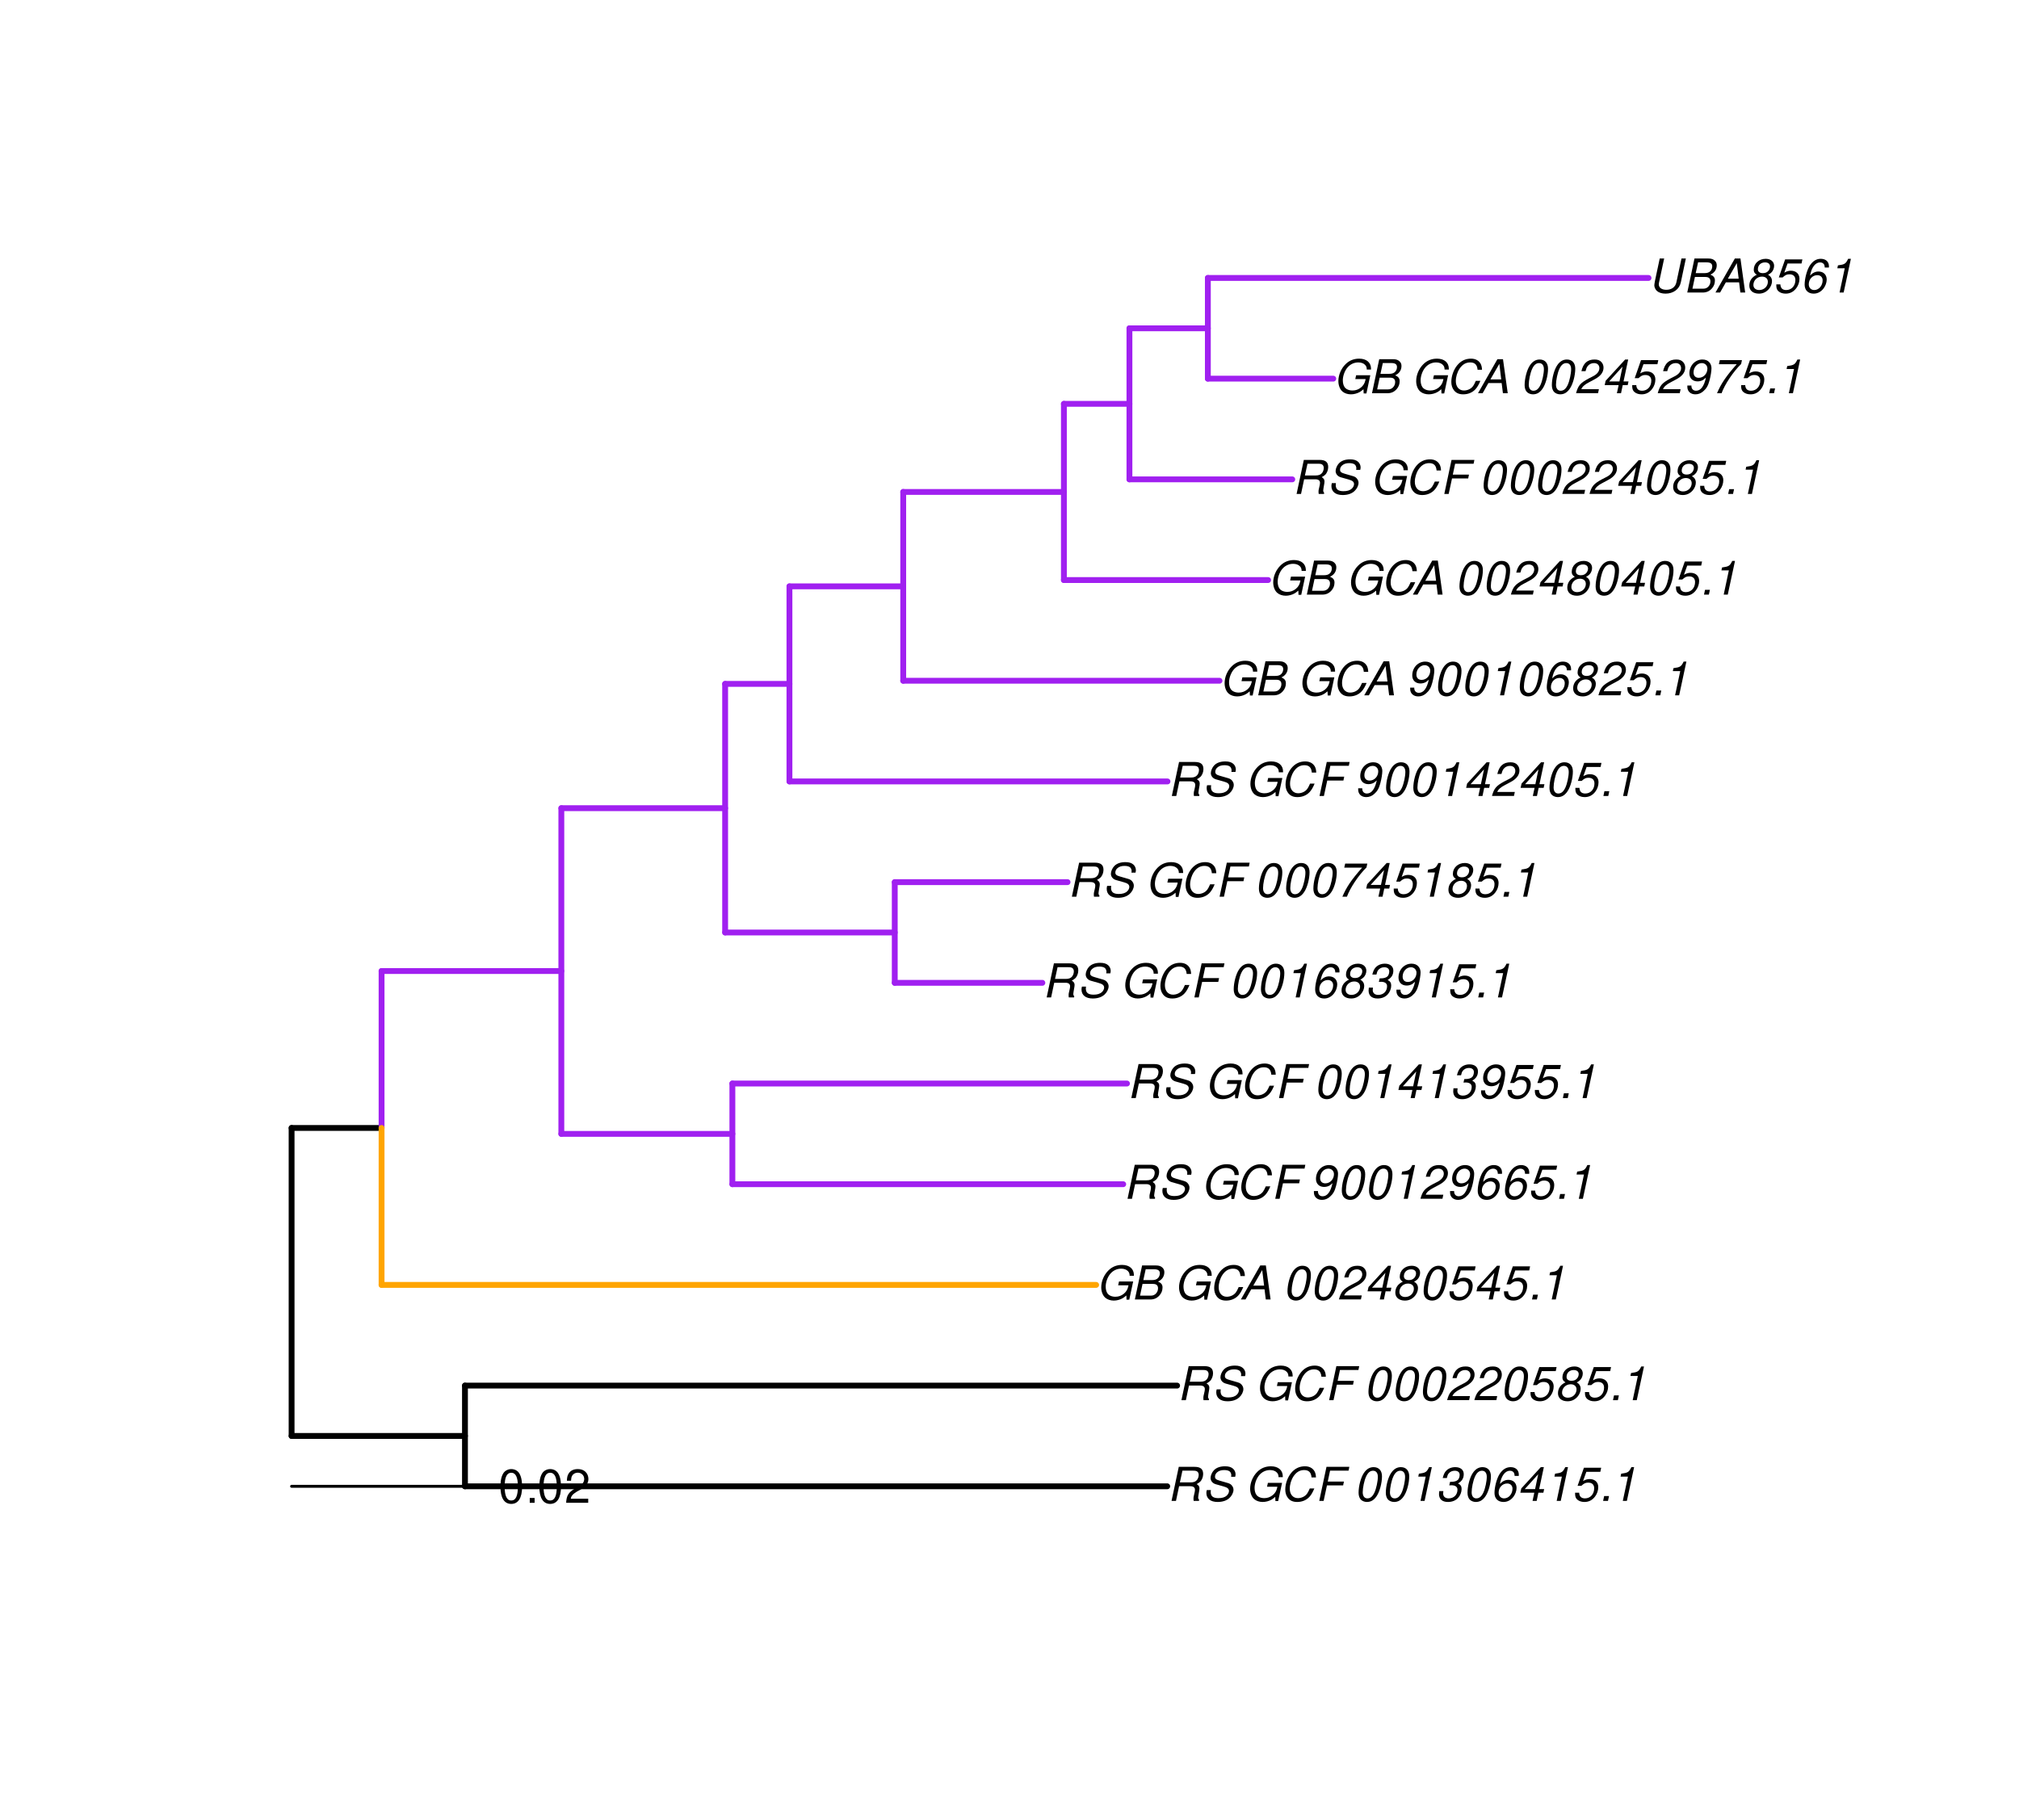 <?xml version="1.0" encoding="UTF-8"?>
<svg xmlns="http://www.w3.org/2000/svg" xmlns:xlink="http://www.w3.org/1999/xlink" width="519pt" height="468pt" viewBox="0 0 519 468" version="1.1">
<defs>
<g>
<symbol overflow="visible" id="glyph0-0">
<path style="stroke:none;" d=""/>
</symbol>
<symbol overflow="visible" id="glyph0-1">
<path style="stroke:none;" d="M 3.047 -3.766 L 5.922 -3.766 C 6.703 -3.766 7.125 -3.453 7.125 -2.875 C 7.125 -2.656 7.094 -2.406 7.031 -2.141 C 6.75 -0.953 6.75 -0.953 6.75 -0.562 C 6.75 -0.375 6.75 -0.234 6.797 0 L 8.141 0 L 8.203 -0.281 C 8.047 -0.422 7.953 -0.641 7.953 -0.906 C 7.953 -1.047 7.984 -1.25 8.031 -1.516 C 8.25 -2.766 8.281 -2.922 8.281 -3.172 C 8.281 -3.703 8.125 -3.953 7.562 -4.312 C 8.031 -4.578 8.219 -4.719 8.438 -4.906 C 8.922 -5.359 9.234 -6.156 9.234 -6.906 C 9.234 -8.172 8.547 -8.75 7.016 -8.75 L 2.969 -8.75 L 1.109 0 L 2.25 0 Z M 3.25 -4.75 L 3.906 -7.766 L 6.656 -7.766 C 7.297 -7.766 7.609 -7.688 7.844 -7.422 C 7.984 -7.266 8.094 -6.984 8.094 -6.703 C 8.094 -6.234 7.922 -5.719 7.656 -5.391 C 7.312 -4.953 6.797 -4.75 6.031 -4.75 Z M 3.25 -4.75 "/>
</symbol>
<symbol overflow="visible" id="glyph0-2">
<path style="stroke:none;" d="M 8.469 -6.188 C 8.547 -6.516 8.562 -6.672 8.562 -6.859 C 8.562 -7.375 8.312 -7.922 7.922 -8.266 C 7.422 -8.703 6.797 -8.891 5.859 -8.891 C 4.625 -8.891 3.641 -8.547 3 -7.875 C 2.516 -7.375 2.141 -6.516 2.141 -5.906 C 2.141 -5.141 2.656 -4.516 3.469 -4.281 L 5.516 -3.703 C 6.484 -3.438 6.875 -3.094 6.875 -2.516 C 6.875 -2.141 6.656 -1.688 6.312 -1.375 C 5.812 -0.906 5.109 -0.703 4.156 -0.703 C 2.797 -0.703 2.172 -1.188 2.172 -2.297 C 2.172 -2.453 2.188 -2.562 2.219 -2.781 L 1.172 -2.781 C 1.094 -2.469 1.062 -2.281 1.062 -2.031 C 1.062 -0.578 2.141 0.281 3.953 0.281 C 5.234 0.281 6.281 -0.078 6.984 -0.734 C 7.609 -1.297 8.031 -2.156 8.031 -2.844 C 8.031 -3.172 7.938 -3.484 7.734 -3.781 C 7.469 -4.203 7.125 -4.438 6.562 -4.594 L 4.5 -5.188 C 3.578 -5.453 3.281 -5.688 3.281 -6.219 C 3.281 -6.641 3.453 -7.016 3.812 -7.328 C 4.266 -7.734 4.844 -7.922 5.641 -7.922 C 6.312 -7.922 6.812 -7.781 7.078 -7.547 C 7.312 -7.344 7.469 -6.953 7.469 -6.609 C 7.469 -6.5 7.453 -6.422 7.422 -6.188 Z M 8.469 -6.188 "/>
</symbol>
<symbol overflow="visible" id="glyph0-3">
<path style="stroke:none;" d=""/>
</symbol>
<symbol overflow="visible" id="glyph0-4">
<path style="stroke:none;" d="M 9.516 -4.625 L 5.875 -4.625 L 5.656 -3.641 L 8.312 -3.641 L 8.25 -3.328 C 8.062 -2.531 7.719 -1.984 7.109 -1.469 C 6.453 -0.953 5.766 -0.703 4.938 -0.703 C 4.047 -0.703 3.281 -1.031 2.906 -1.578 C 2.609 -2 2.453 -2.641 2.453 -3.328 C 2.453 -4.375 2.875 -5.609 3.516 -6.453 C 4.25 -7.406 5.281 -7.922 6.438 -7.922 C 7.172 -7.922 7.781 -7.703 8.172 -7.297 C 8.484 -6.969 8.609 -6.641 8.609 -6.094 L 9.703 -6.094 L 9.703 -6.297 C 9.703 -7.891 8.547 -8.891 6.656 -8.891 C 5.266 -8.891 4.094 -8.406 3.156 -7.469 C 2 -6.328 1.312 -4.688 1.312 -3.125 C 1.312 -2 1.719 -0.969 2.391 -0.422 C 2.922 0.031 3.719 0.281 4.531 0.281 C 5.312 0.281 6.141 0.062 6.797 -0.312 C 7.078 -0.484 7.312 -0.641 7.766 -1.031 L 7.812 0.047 L 8.516 0.047 Z M 9.516 -4.625 "/>
</symbol>
<symbol overflow="visible" id="glyph0-5">
<path style="stroke:none;" d="M 9.234 -6.031 C 9.203 -6.75 9.078 -7.203 8.859 -7.609 C 8.359 -8.453 7.531 -8.891 6.391 -8.891 C 4.984 -8.891 3.812 -8.328 2.875 -7.203 C 1.938 -6.062 1.344 -4.422 1.344 -2.906 C 1.344 -2.062 1.578 -1.312 2.031 -0.75 C 2.578 -0.047 3.344 0.281 4.406 0.281 C 5.672 0.281 6.781 -0.188 7.562 -1.047 C 8.031 -1.562 8.406 -2.219 8.812 -3.188 L 7.641 -3.188 C 7.344 -2.516 7.156 -2.141 6.938 -1.844 C 6.438 -1.141 5.516 -0.703 4.578 -0.703 C 3.328 -0.703 2.5 -1.672 2.5 -3.125 C 2.5 -4.219 2.859 -5.406 3.469 -6.328 C 4.203 -7.406 5.078 -7.922 6.188 -7.922 C 7.391 -7.922 7.984 -7.328 8.094 -6.031 Z M 9.234 -6.031 "/>
</symbol>
<symbol overflow="visible" id="glyph0-6">
<path style="stroke:none;" d="M 3.062 -3.984 L 7.219 -3.984 L 7.422 -4.969 L 3.266 -4.969 L 3.859 -7.766 L 8.609 -7.766 L 8.812 -8.75 L 2.938 -8.75 L 1.078 0 L 2.203 0 Z M 3.062 -3.984 "/>
</symbol>
<symbol overflow="visible" id="glyph0-7">
<path style="stroke:none;" d="M 5.047 -8.672 C 4.062 -8.672 3.234 -8.188 2.562 -7.188 C 1.781 -6.062 1.188 -3.828 1.188 -2.078 C 1.188 -1.328 1.406 -0.688 1.781 -0.312 C 2.141 0.047 2.734 0.281 3.312 0.281 C 4.344 0.281 5.141 -0.188 5.828 -1.219 C 6.609 -2.359 7.203 -4.562 7.203 -6.312 C 7.203 -7.797 6.391 -8.672 5.047 -8.672 Z M 4.906 -7.75 C 5.688 -7.75 6.141 -7.172 6.141 -6.188 C 6.141 -5.047 5.734 -3.156 5.281 -2.172 C 4.781 -1.109 4.219 -0.641 3.438 -0.641 C 2.703 -0.641 2.25 -1.234 2.25 -2.203 C 2.25 -3.344 2.641 -5.219 3.109 -6.234 C 3.578 -7.266 4.156 -7.75 4.906 -7.75 Z M 4.906 -7.75 "/>
</symbol>
<symbol overflow="visible" id="glyph0-8">
<path style="stroke:none;" d="M 4.438 -6.234 L 3.109 0 L 4.156 0 L 6.016 -8.672 L 5.312 -8.672 C 4.688 -7.375 4.422 -7.219 2.688 -6.984 L 2.531 -6.234 Z M 4.438 -6.234 "/>
</symbol>
<symbol overflow="visible" id="glyph0-9">
<path style="stroke:none;" d="M 3.5 -3.984 C 3.75 -4.016 3.875 -4.016 4.047 -4.016 C 5.047 -4.016 5.609 -3.594 5.609 -2.891 C 5.609 -1.578 4.688 -0.641 3.344 -0.641 C 2.453 -0.641 1.922 -1.125 1.922 -1.891 C 1.922 -2.062 1.938 -2.203 1.984 -2.516 L 0.922 -2.516 C 0.875 -2.141 0.859 -1.969 0.859 -1.766 C 0.859 -0.438 1.688 0.281 3.172 0.281 C 4.25 0.281 5.156 -0.094 5.781 -0.781 C 6.328 -1.375 6.672 -2.25 6.672 -3.047 C 6.672 -3.75 6.422 -4.141 5.75 -4.484 C 6.766 -5.078 7.219 -5.812 7.219 -6.891 C 7.219 -7.984 6.375 -8.672 5.047 -8.672 C 4.062 -8.672 3.203 -8.312 2.609 -7.641 C 2.266 -7.234 2.047 -6.766 1.812 -5.875 L 2.875 -5.875 C 3 -6.438 3.109 -6.719 3.281 -6.969 C 3.656 -7.469 4.219 -7.75 4.891 -7.75 C 5.688 -7.75 6.172 -7.359 6.172 -6.703 C 6.172 -6.219 6.016 -5.75 5.766 -5.453 C 5.422 -5.078 4.797 -4.891 3.906 -4.891 L 3.703 -4.891 Z M 3.5 -3.984 "/>
</symbol>
<symbol overflow="visible" id="glyph0-10">
<path style="stroke:none;" d="M 7.359 -6.422 L 7.375 -6.75 C 7.375 -7.938 6.547 -8.672 5.266 -8.672 C 4.125 -8.672 3.172 -8.062 2.406 -6.859 C 1.703 -5.734 1.125 -3.547 1.125 -2.031 C 1.125 -0.609 2.016 0.281 3.438 0.281 C 4.453 0.281 5.328 -0.188 6 -1.062 C 6.484 -1.703 6.797 -2.578 6.797 -3.328 C 6.797 -4.578 5.969 -5.406 4.688 -5.406 C 3.891 -5.406 3.203 -5.078 2.516 -4.359 C 2.891 -6.453 3.875 -7.75 5.094 -7.75 C 5.641 -7.75 6.078 -7.469 6.203 -7.016 C 6.25 -6.859 6.281 -6.703 6.297 -6.422 Z M 4.391 -4.469 C 5.203 -4.469 5.75 -3.938 5.75 -3.141 C 5.75 -1.766 4.781 -0.641 3.594 -0.641 C 2.766 -0.641 2.188 -1.25 2.188 -2.109 C 2.188 -3.438 3.156 -4.469 4.391 -4.469 Z M 4.391 -4.469 "/>
</symbol>
<symbol overflow="visible" id="glyph0-11">
<path style="stroke:none;" d="M 4.359 -2.094 L 3.906 0 L 4.969 0 L 5.406 -2.094 L 6.688 -2.094 L 6.891 -3.031 L 5.609 -3.031 L 6.812 -8.672 L 6.031 -8.672 L 1.016 -3.203 L 0.766 -2.094 Z M 4.562 -3.031 L 1.906 -3.031 L 5.359 -6.844 Z M 4.562 -3.031 "/>
</symbol>
<symbol overflow="visible" id="glyph0-12">
<path style="stroke:none;" d="M 7.547 -8.516 L 3.109 -8.516 L 1.484 -3.875 L 2.453 -3.875 C 3.188 -4.531 3.531 -4.688 4.234 -4.688 C 5.203 -4.688 5.75 -4.156 5.75 -3.234 C 5.75 -1.734 4.766 -0.641 3.391 -0.641 C 2.438 -0.641 1.938 -1.125 1.891 -2.094 L 0.844 -2.094 L 0.844 -1.828 C 0.844 -1.109 1.016 -0.656 1.422 -0.312 C 1.891 0.078 2.5 0.281 3.25 0.281 C 4.375 0.281 5.266 -0.188 5.969 -1.109 C 6.5 -1.797 6.797 -2.672 6.797 -3.547 C 6.797 -4.797 5.922 -5.609 4.578 -5.609 C 4 -5.609 3.484 -5.453 2.891 -5.094 L 3.734 -7.469 L 7.328 -7.469 Z M 7.547 -8.516 "/>
</symbol>
<symbol overflow="visible" id="glyph0-13">
<path style="stroke:none;" d="M 2.562 -1.234 L 1.312 -1.234 L 1.047 0 L 2.297 0 Z M 2.562 -1.234 "/>
</symbol>
<symbol overflow="visible" id="glyph0-14">
<path style="stroke:none;" d="M 6.281 -1.047 L 1.766 -1.047 C 1.969 -1.641 2.641 -2.266 3.734 -2.812 L 5.078 -3.531 C 6.688 -4.359 7.469 -5.359 7.469 -6.594 C 7.469 -7.125 7.281 -7.625 6.953 -7.984 C 6.562 -8.453 5.984 -8.672 5.172 -8.672 C 3.328 -8.672 2.266 -7.734 1.781 -5.672 L 2.844 -5.672 C 2.984 -6.219 3.125 -6.594 3.344 -6.906 C 3.719 -7.438 4.328 -7.75 5.031 -7.75 C 5.875 -7.75 6.406 -7.234 6.406 -6.438 C 6.406 -5.656 5.828 -4.906 4.828 -4.391 L 3.578 -3.75 C 1.484 -2.609 0.953 -1.984 0.406 -0.016 L 6.062 -0.016 Z M 6.281 -1.047 "/>
</symbol>
<symbol overflow="visible" id="glyph0-15">
<path style="stroke:none;" d="M 5.719 -4.562 C 6.094 -4.766 6.281 -4.891 6.516 -5.094 C 6.984 -5.516 7.281 -6.203 7.281 -6.875 C 7.281 -7.938 6.406 -8.672 5.125 -8.672 C 3.375 -8.672 2.047 -7.469 2.047 -5.859 C 2.047 -5.297 2.25 -4.938 2.828 -4.578 C 1.562 -3.984 0.906 -3.031 0.906 -1.766 C 0.906 -0.516 1.859 0.281 3.375 0.281 C 4.375 0.281 5.234 -0.109 5.922 -0.891 C 6.438 -1.484 6.734 -2.234 6.734 -2.922 C 6.734 -3.641 6.391 -4.219 5.719 -4.562 Z M 4.938 -7.75 C 5.75 -7.75 6.234 -7.359 6.234 -6.703 C 6.234 -6.328 6.078 -5.906 5.828 -5.609 C 5.484 -5.188 5.016 -4.984 4.375 -4.984 C 3.578 -4.984 3.109 -5.359 3.109 -5.984 C 3.109 -7.031 3.859 -7.75 4.938 -7.75 Z M 4.156 -4.094 C 5.094 -4.094 5.672 -3.578 5.672 -2.766 C 5.672 -1.578 4.703 -0.641 3.453 -0.641 C 2.562 -0.641 1.953 -1.156 1.953 -1.938 C 1.953 -3.125 2.922 -4.094 4.156 -4.094 Z M 4.156 -4.094 "/>
</symbol>
<symbol overflow="visible" id="glyph0-16">
<path style="stroke:none;" d="M 0.953 0 L 4.906 0 C 5.891 0 6.656 -0.344 7.281 -1.047 C 7.797 -1.625 8.062 -2.312 8.062 -3.094 C 8.062 -3.828 7.734 -4.25 6.906 -4.609 C 7.953 -5.078 8.531 -5.938 8.531 -7.016 C 8.531 -7.469 8.406 -7.812 8.094 -8.141 C 7.688 -8.562 7.188 -8.75 6.359 -8.75 L 2.812 -8.75 Z M 3.125 -4.984 L 3.734 -7.766 L 5.891 -7.766 C 6.922 -7.766 7.375 -7.438 7.375 -6.734 C 7.375 -6.281 7.219 -5.859 6.922 -5.531 C 6.562 -5.141 6.094 -4.984 5.297 -4.984 Z M 2.281 -0.984 L 2.922 -4 L 5.641 -4 C 6.469 -4 6.906 -3.625 6.906 -2.906 C 6.906 -2.438 6.781 -2.031 6.5 -1.672 C 6.125 -1.188 5.672 -0.984 5 -0.984 Z M 2.281 -0.984 "/>
</symbol>
<symbol overflow="visible" id="glyph0-17">
<path style="stroke:none;" d="M 6.281 -2.625 L 6.609 0 L 7.844 0 L 6.625 -8.75 L 5.188 -8.75 L 0.203 0 L 1.391 0 L 2.875 -2.625 Z M 6.172 -3.562 L 3.391 -3.562 L 5.688 -7.562 Z M 6.172 -3.562 "/>
</symbol>
<symbol overflow="visible" id="glyph0-18">
<path style="stroke:none;" d="M 1.016 -1.984 C 1.016 -1.844 1.016 -1.719 1.016 -1.641 C 1.016 -0.484 1.844 0.281 3.094 0.281 C 3.844 0.281 4.531 0.016 5.141 -0.531 C 5.922 -1.203 6.375 -1.984 6.703 -3.266 C 7.016 -4.406 7.219 -5.719 7.219 -6.438 C 7.219 -7.016 7.016 -7.594 6.641 -7.984 C 6.25 -8.438 5.641 -8.672 4.891 -8.672 C 3.016 -8.672 1.547 -7.109 1.547 -5.109 C 1.547 -3.859 2.375 -3.047 3.656 -3.047 C 4.188 -3.047 4.75 -3.203 5.141 -3.469 C 5.297 -3.578 5.453 -3.703 5.797 -4.016 C 5.312 -1.781 4.453 -0.641 3.25 -0.641 C 2.531 -0.641 2.062 -1.125 2.062 -1.859 L 2.062 -1.984 Z M 4.734 -7.75 C 5.562 -7.75 6.172 -7.141 6.172 -6.344 C 6.172 -5.031 5.188 -3.969 3.953 -3.969 C 3.109 -3.969 2.609 -4.484 2.609 -5.359 C 2.609 -6.672 3.578 -7.75 4.734 -7.75 Z M 4.734 -7.75 "/>
</symbol>
<symbol overflow="visible" id="glyph0-19">
<path style="stroke:none;" d="M 8.047 -8.516 L 2.359 -8.516 L 2.125 -7.469 L 6.719 -7.469 C 4.016 -4.422 2.719 -2.531 1.641 0 L 2.812 0 C 3.641 -2.297 5.797 -5.516 7.844 -7.531 Z M 8.047 -8.516 "/>
</symbol>
<symbol overflow="visible" id="glyph0-20">
<path style="stroke:none;" d="M 8.469 -8.75 L 7.156 -2.609 C 6.906 -1.422 5.938 -0.703 4.578 -0.703 C 3.406 -0.703 2.641 -1.25 2.641 -2.078 C 2.641 -2.25 2.656 -2.422 2.703 -2.609 L 4.016 -8.75 L 2.875 -8.75 L 1.656 -3.016 C 1.578 -2.594 1.484 -2.047 1.484 -1.859 C 1.484 -1.375 1.766 -0.766 2.141 -0.422 C 2.641 0.031 3.438 0.281 4.359 0.281 C 6.375 0.281 7.922 -0.859 8.297 -2.609 L 9.594 -8.75 Z M 8.469 -8.75 "/>
</symbol>
<symbol overflow="visible" id="glyph1-0">
<path style="stroke:none;" d=""/>
</symbol>
<symbol overflow="visible" id="glyph1-1">
<path style="stroke:none;" d="M 3.297 -8.672 C 2.516 -8.672 1.781 -8.312 1.344 -7.734 C 0.797 -6.953 0.516 -5.812 0.516 -4.203 C 0.516 -1.266 1.469 0.281 3.297 0.281 C 5.094 0.281 6.078 -1.266 6.078 -4.125 C 6.078 -5.812 5.812 -6.938 5.25 -7.734 C 4.812 -8.328 4.109 -8.672 3.297 -8.672 Z M 3.297 -7.734 C 4.438 -7.734 5 -6.578 5 -4.219 C 5 -1.75 4.453 -0.594 3.281 -0.594 C 2.156 -0.594 1.594 -1.797 1.594 -4.188 C 1.594 -6.578 2.156 -7.734 3.297 -7.734 Z M 3.297 -7.734 "/>
</symbol>
<symbol overflow="visible" id="glyph1-2">
<path style="stroke:none;" d="M 2.297 -1.25 L 1.047 -1.25 L 1.047 0 L 2.297 0 Z M 2.297 -1.25 "/>
</symbol>
<symbol overflow="visible" id="glyph1-3">
<path style="stroke:none;" d="M 6.078 -1.047 L 1.594 -1.047 C 1.703 -1.766 2.094 -2.219 3.125 -2.859 L 4.328 -3.531 C 5.516 -4.188 6.125 -5.078 6.125 -6.141 C 6.125 -6.859 5.844 -7.531 5.344 -8 C 4.844 -8.453 4.219 -8.672 3.406 -8.672 C 2.328 -8.672 1.531 -8.297 1.062 -7.547 C 0.75 -7.094 0.625 -6.547 0.594 -5.672 L 1.656 -5.672 C 1.688 -6.266 1.766 -6.609 1.906 -6.906 C 2.188 -7.422 2.734 -7.75 3.375 -7.75 C 4.328 -7.75 5.047 -7.062 5.047 -6.125 C 5.047 -5.422 4.656 -4.828 3.906 -4.391 L 2.797 -3.75 C 1.016 -2.719 0.5 -1.906 0.406 -0.016 L 6.078 -0.016 Z M 6.078 -1.047 "/>
</symbol>
</g>
</defs>
<g id="surface1807">
<rect x="0" y="0" width="519" height="468" style="fill:rgb(100%,100%,100%);fill-opacity:1;stroke:none;"/>
<path style="fill:none;stroke-width:1.5;stroke-linecap:round;stroke-linejoin:round;stroke:rgb(0%,0%,0%);stroke-opacity:1;stroke-miterlimit:10;" d="M 74.957 369.188 L 119.523 369.188 "/>
<path style="fill:none;stroke-width:1.5;stroke-linecap:round;stroke-linejoin:round;stroke:rgb(0%,0%,0%);stroke-opacity:1;stroke-miterlimit:10;" d="M 119.523 382.133 L 300.047 382.133 "/>
<path style="fill:none;stroke-width:1.5;stroke-linecap:round;stroke-linejoin:round;stroke:rgb(0%,0%,0%);stroke-opacity:1;stroke-miterlimit:10;" d="M 119.523 356.246 L 302.586 356.246 "/>
<path style="fill:none;stroke-width:1.5;stroke-linecap:round;stroke-linejoin:round;stroke:rgb(0%,0%,0%);stroke-opacity:1;stroke-miterlimit:10;" d="M 74.957 290.004 L 98.086 290.004 "/>
<path style="fill:none;stroke-width:1.5;stroke-linecap:round;stroke-linejoin:round;stroke:rgb(100%,64.706%,0%);stroke-opacity:1;stroke-miterlimit:10;" d="M 98.086 330.355 L 281.773 330.355 "/>
<path style="fill:none;stroke-width:1.5;stroke-linecap:round;stroke-linejoin:round;stroke:rgb(62.745%,12.549%,94.118%);stroke-opacity:1;stroke-miterlimit:10;" d="M 98.086 249.656 L 144.297 249.656 "/>
<path style="fill:none;stroke-width:1.5;stroke-linecap:round;stroke-linejoin:round;stroke:rgb(62.745%,12.549%,94.118%);stroke-opacity:1;stroke-miterlimit:10;" d="M 144.297 291.523 L 188.262 291.523 "/>
<path style="fill:none;stroke-width:1.5;stroke-linecap:round;stroke-linejoin:round;stroke:rgb(62.745%,12.549%,94.118%);stroke-opacity:1;stroke-miterlimit:10;" d="M 188.262 304.465 L 288.734 304.465 "/>
<path style="fill:none;stroke-width:1.5;stroke-linecap:round;stroke-linejoin:round;stroke:rgb(62.745%,12.549%,94.118%);stroke-opacity:1;stroke-miterlimit:10;" d="M 188.262 278.578 L 289.703 278.578 "/>
<path style="fill:none;stroke-width:1.5;stroke-linecap:round;stroke-linejoin:round;stroke:rgb(62.745%,12.549%,94.118%);stroke-opacity:1;stroke-miterlimit:10;" d="M 144.297 207.789 L 186.402 207.789 "/>
<path style="fill:none;stroke-width:1.5;stroke-linecap:round;stroke-linejoin:round;stroke:rgb(62.745%,12.549%,94.118%);stroke-opacity:1;stroke-miterlimit:10;" d="M 186.402 239.746 L 230.004 239.746 "/>
<path style="fill:none;stroke-width:1.5;stroke-linecap:round;stroke-linejoin:round;stroke:rgb(62.745%,12.549%,94.118%);stroke-opacity:1;stroke-miterlimit:10;" d="M 230.004 252.688 L 267.949 252.688 "/>
<path style="fill:none;stroke-width:1.5;stroke-linecap:round;stroke-linejoin:round;stroke:rgb(62.745%,12.549%,94.118%);stroke-opacity:1;stroke-miterlimit:10;" d="M 230.004 226.801 L 274.426 226.801 "/>
<path style="fill:none;stroke-width:1.5;stroke-linecap:round;stroke-linejoin:round;stroke:rgb(62.745%,12.549%,94.118%);stroke-opacity:1;stroke-miterlimit:10;" d="M 186.402 175.832 L 202.934 175.832 "/>
<path style="fill:none;stroke-width:1.5;stroke-linecap:round;stroke-linejoin:round;stroke:rgb(62.745%,12.549%,94.118%);stroke-opacity:1;stroke-miterlimit:10;" d="M 202.934 200.91 L 300.117 200.91 "/>
<path style="fill:none;stroke-width:1.5;stroke-linecap:round;stroke-linejoin:round;stroke:rgb(62.745%,12.549%,94.118%);stroke-opacity:1;stroke-miterlimit:10;" d="M 202.934 150.75 L 232.18 150.75 "/>
<path style="fill:none;stroke-width:1.5;stroke-linecap:round;stroke-linejoin:round;stroke:rgb(62.745%,12.549%,94.118%);stroke-opacity:1;stroke-miterlimit:10;" d="M 232.18 175.023 L 313.484 175.023 "/>
<path style="fill:none;stroke-width:1.5;stroke-linecap:round;stroke-linejoin:round;stroke:rgb(62.745%,12.549%,94.118%);stroke-opacity:1;stroke-miterlimit:10;" d="M 232.18 126.48 L 273.484 126.48 "/>
<path style="fill:none;stroke-width:1.5;stroke-linecap:round;stroke-linejoin:round;stroke:rgb(62.745%,12.549%,94.118%);stroke-opacity:1;stroke-miterlimit:10;" d="M 273.484 149.133 L 325.98 149.133 "/>
<path style="fill:none;stroke-width:1.5;stroke-linecap:round;stroke-linejoin:round;stroke:rgb(62.745%,12.549%,94.118%);stroke-opacity:1;stroke-miterlimit:10;" d="M 273.484 103.828 L 290.332 103.828 "/>
<path style="fill:none;stroke-width:1.5;stroke-linecap:round;stroke-linejoin:round;stroke:rgb(62.745%,12.549%,94.118%);stroke-opacity:1;stroke-miterlimit:10;" d="M 290.332 123.246 L 332.191 123.246 "/>
<path style="fill:none;stroke-width:1.5;stroke-linecap:round;stroke-linejoin:round;stroke:rgb(62.745%,12.549%,94.118%);stroke-opacity:1;stroke-miterlimit:10;" d="M 290.332 84.41 L 310.488 84.41 "/>
<path style="fill:none;stroke-width:1.5;stroke-linecap:round;stroke-linejoin:round;stroke:rgb(62.745%,12.549%,94.118%);stroke-opacity:1;stroke-miterlimit:10;" d="M 310.488 97.355 L 342.73 97.355 "/>
<path style="fill:none;stroke-width:1.5;stroke-linecap:round;stroke-linejoin:round;stroke:rgb(62.745%,12.549%,94.118%);stroke-opacity:1;stroke-miterlimit:10;" d="M 310.488 71.465 L 423.77 71.465 "/>
<path style="fill:none;stroke-width:1.5;stroke-linecap:round;stroke-linejoin:round;stroke:rgb(0%,0%,0%);stroke-opacity:1;stroke-miterlimit:10;" d="M 74.957 369.188 L 74.957 290.004 "/>
<path style="fill:none;stroke-width:1.5;stroke-linecap:round;stroke-linejoin:round;stroke:rgb(0%,0%,0%);stroke-opacity:1;stroke-miterlimit:10;" d="M 119.523 382.133 L 119.523 356.246 "/>
<path style="fill:none;stroke-width:1.5;stroke-linecap:round;stroke-linejoin:round;stroke:rgb(62.745%,12.549%,94.118%);stroke-opacity:1;stroke-miterlimit:10;" d="M 98.086 290.004 L 98.086 249.656 "/>
<path style="fill:none;stroke-width:1.5;stroke-linecap:round;stroke-linejoin:round;stroke:rgb(62.745%,12.549%,94.118%);stroke-opacity:1;stroke-miterlimit:10;" d="M 144.297 291.523 L 144.297 207.789 "/>
<path style="fill:none;stroke-width:1.5;stroke-linecap:round;stroke-linejoin:round;stroke:rgb(62.745%,12.549%,94.118%);stroke-opacity:1;stroke-miterlimit:10;" d="M 188.262 304.465 L 188.262 278.578 "/>
<path style="fill:none;stroke-width:1.5;stroke-linecap:round;stroke-linejoin:round;stroke:rgb(62.745%,12.549%,94.118%);stroke-opacity:1;stroke-miterlimit:10;" d="M 186.402 239.746 L 186.402 175.832 "/>
<path style="fill:none;stroke-width:1.5;stroke-linecap:round;stroke-linejoin:round;stroke:rgb(62.745%,12.549%,94.118%);stroke-opacity:1;stroke-miterlimit:10;" d="M 230.004 252.688 L 230.004 226.801 "/>
<path style="fill:none;stroke-width:1.5;stroke-linecap:round;stroke-linejoin:round;stroke:rgb(62.745%,12.549%,94.118%);stroke-opacity:1;stroke-miterlimit:10;" d="M 202.934 200.91 L 202.934 150.75 "/>
<path style="fill:none;stroke-width:1.5;stroke-linecap:round;stroke-linejoin:round;stroke:rgb(62.745%,12.549%,94.118%);stroke-opacity:1;stroke-miterlimit:10;" d="M 232.18 175.023 L 232.18 126.48 "/>
<path style="fill:none;stroke-width:1.5;stroke-linecap:round;stroke-linejoin:round;stroke:rgb(62.745%,12.549%,94.118%);stroke-opacity:1;stroke-miterlimit:10;" d="M 273.484 149.133 L 273.484 103.828 "/>
<path style="fill:none;stroke-width:1.5;stroke-linecap:round;stroke-linejoin:round;stroke:rgb(62.745%,12.549%,94.118%);stroke-opacity:1;stroke-miterlimit:10;" d="M 290.332 123.246 L 290.332 84.41 "/>
<path style="fill:none;stroke-width:1.5;stroke-linecap:round;stroke-linejoin:round;stroke:rgb(62.745%,12.549%,94.118%);stroke-opacity:1;stroke-miterlimit:10;" d="M 310.488 97.355 L 310.488 71.465 "/>
<path style="fill:none;stroke-width:1.5;stroke-linecap:round;stroke-linejoin:round;stroke:rgb(100%,64.706%,0%);stroke-opacity:1;stroke-miterlimit:10;" d="M 98.086 330.355 L 98.086 290.004 "/>
<g style="fill:rgb(0%,0%,0%);fill-opacity:1;">
  <use xlink:href="#glyph0-1" x="300.047" y="385.881"/>
  <use xlink:href="#glyph0-2" x="309.047" y="385.881"/>
  <use xlink:href="#glyph0-3" x="317.047" y="385.881"/>
  <use xlink:href="#glyph0-4" x="320.047" y="385.881"/>
  <use xlink:href="#glyph0-5" x="329.047" y="385.881"/>
  <use xlink:href="#glyph0-6" x="338.047" y="385.881"/>
  <use xlink:href="#glyph0-3" x="345.047" y="385.881"/>
  <use xlink:href="#glyph0-7" x="348.047" y="385.881"/>
  <use xlink:href="#glyph0-7" x="355.047" y="385.881"/>
  <use xlink:href="#glyph0-8" x="362.047" y="385.881"/>
  <use xlink:href="#glyph0-9" x="369.047" y="385.881"/>
  <use xlink:href="#glyph0-7" x="376.047" y="385.881"/>
  <use xlink:href="#glyph0-10" x="383.047" y="385.881"/>
  <use xlink:href="#glyph0-11" x="390.047" y="385.881"/>
  <use xlink:href="#glyph0-8" x="397.047" y="385.881"/>
  <use xlink:href="#glyph0-12" x="404.047" y="385.881"/>
  <use xlink:href="#glyph0-13" x="411.047" y="385.881"/>
  <use xlink:href="#glyph0-8" x="414.047" y="385.881"/>
</g>
<g style="fill:rgb(0%,0%,0%);fill-opacity:1;">
  <use xlink:href="#glyph0-1" x="302.586" y="359.994"/>
  <use xlink:href="#glyph0-2" x="311.586" y="359.994"/>
  <use xlink:href="#glyph0-3" x="319.586" y="359.994"/>
  <use xlink:href="#glyph0-4" x="322.586" y="359.994"/>
  <use xlink:href="#glyph0-5" x="331.586" y="359.994"/>
  <use xlink:href="#glyph0-6" x="340.586" y="359.994"/>
  <use xlink:href="#glyph0-3" x="347.586" y="359.994"/>
  <use xlink:href="#glyph0-7" x="350.586" y="359.994"/>
  <use xlink:href="#glyph0-7" x="357.586" y="359.994"/>
  <use xlink:href="#glyph0-7" x="364.586" y="359.994"/>
  <use xlink:href="#glyph0-14" x="371.586" y="359.994"/>
  <use xlink:href="#glyph0-14" x="378.586" y="359.994"/>
  <use xlink:href="#glyph0-7" x="385.586" y="359.994"/>
  <use xlink:href="#glyph0-12" x="392.586" y="359.994"/>
  <use xlink:href="#glyph0-15" x="399.586" y="359.994"/>
  <use xlink:href="#glyph0-12" x="406.586" y="359.994"/>
  <use xlink:href="#glyph0-13" x="413.586" y="359.994"/>
  <use xlink:href="#glyph0-8" x="416.586" y="359.994"/>
</g>
<g style="fill:rgb(0%,0%,0%);fill-opacity:1;">
  <use xlink:href="#glyph0-4" x="281.773" y="334.104"/>
  <use xlink:href="#glyph0-16" x="290.773" y="334.104"/>
  <use xlink:href="#glyph0-3" x="298.773" y="334.104"/>
  <use xlink:href="#glyph0-4" x="301.773" y="334.104"/>
  <use xlink:href="#glyph0-5" x="310.773" y="334.104"/>
  <use xlink:href="#glyph0-17" x="318.773" y="334.104"/>
  <use xlink:href="#glyph0-3" x="326.773" y="334.104"/>
  <use xlink:href="#glyph0-7" x="329.773" y="334.104"/>
  <use xlink:href="#glyph0-7" x="336.773" y="334.104"/>
  <use xlink:href="#glyph0-14" x="343.773" y="334.104"/>
  <use xlink:href="#glyph0-11" x="350.773" y="334.104"/>
  <use xlink:href="#glyph0-15" x="357.773" y="334.104"/>
  <use xlink:href="#glyph0-7" x="364.773" y="334.104"/>
  <use xlink:href="#glyph0-12" x="371.773" y="334.104"/>
  <use xlink:href="#glyph0-11" x="378.773" y="334.104"/>
  <use xlink:href="#glyph0-12" x="385.773" y="334.104"/>
  <use xlink:href="#glyph0-13" x="392.773" y="334.104"/>
  <use xlink:href="#glyph0-8" x="395.773" y="334.104"/>
</g>
<g style="fill:rgb(0%,0%,0%);fill-opacity:1;">
  <use xlink:href="#glyph0-1" x="288.734" y="308.213"/>
  <use xlink:href="#glyph0-2" x="297.734" y="308.213"/>
  <use xlink:href="#glyph0-3" x="305.734" y="308.213"/>
  <use xlink:href="#glyph0-4" x="308.734" y="308.213"/>
  <use xlink:href="#glyph0-5" x="317.734" y="308.213"/>
  <use xlink:href="#glyph0-6" x="326.734" y="308.213"/>
  <use xlink:href="#glyph0-3" x="333.734" y="308.213"/>
  <use xlink:href="#glyph0-18" x="336.734" y="308.213"/>
  <use xlink:href="#glyph0-7" x="343.734" y="308.213"/>
  <use xlink:href="#glyph0-7" x="350.734" y="308.213"/>
  <use xlink:href="#glyph0-8" x="357.734" y="308.213"/>
  <use xlink:href="#glyph0-14" x="364.734" y="308.213"/>
  <use xlink:href="#glyph0-18" x="371.734" y="308.213"/>
  <use xlink:href="#glyph0-10" x="378.734" y="308.213"/>
  <use xlink:href="#glyph0-10" x="385.734" y="308.213"/>
  <use xlink:href="#glyph0-12" x="392.734" y="308.213"/>
  <use xlink:href="#glyph0-13" x="399.734" y="308.213"/>
  <use xlink:href="#glyph0-8" x="402.734" y="308.213"/>
</g>
<g style="fill:rgb(0%,0%,0%);fill-opacity:1;">
  <use xlink:href="#glyph0-1" x="289.703" y="282.326"/>
  <use xlink:href="#glyph0-2" x="298.703" y="282.326"/>
  <use xlink:href="#glyph0-3" x="306.703" y="282.326"/>
  <use xlink:href="#glyph0-4" x="309.703" y="282.326"/>
  <use xlink:href="#glyph0-5" x="318.703" y="282.326"/>
  <use xlink:href="#glyph0-6" x="327.703" y="282.326"/>
  <use xlink:href="#glyph0-3" x="334.703" y="282.326"/>
  <use xlink:href="#glyph0-7" x="337.703" y="282.326"/>
  <use xlink:href="#glyph0-7" x="344.703" y="282.326"/>
  <use xlink:href="#glyph0-8" x="351.703" y="282.326"/>
  <use xlink:href="#glyph0-11" x="358.703" y="282.326"/>
  <use xlink:href="#glyph0-8" x="365.703" y="282.326"/>
  <use xlink:href="#glyph0-9" x="372.703" y="282.326"/>
  <use xlink:href="#glyph0-18" x="379.703" y="282.326"/>
  <use xlink:href="#glyph0-12" x="386.703" y="282.326"/>
  <use xlink:href="#glyph0-12" x="393.703" y="282.326"/>
  <use xlink:href="#glyph0-13" x="400.703" y="282.326"/>
  <use xlink:href="#glyph0-8" x="403.703" y="282.326"/>
</g>
<g style="fill:rgb(0%,0%,0%);fill-opacity:1;">
  <use xlink:href="#glyph0-1" x="267.949" y="256.436"/>
  <use xlink:href="#glyph0-2" x="276.949" y="256.436"/>
  <use xlink:href="#glyph0-3" x="284.949" y="256.436"/>
  <use xlink:href="#glyph0-4" x="287.949" y="256.436"/>
  <use xlink:href="#glyph0-5" x="296.949" y="256.436"/>
  <use xlink:href="#glyph0-6" x="305.949" y="256.436"/>
  <use xlink:href="#glyph0-3" x="312.949" y="256.436"/>
  <use xlink:href="#glyph0-7" x="315.949" y="256.436"/>
  <use xlink:href="#glyph0-7" x="322.949" y="256.436"/>
  <use xlink:href="#glyph0-8" x="329.949" y="256.436"/>
  <use xlink:href="#glyph0-10" x="336.949" y="256.436"/>
  <use xlink:href="#glyph0-15" x="343.949" y="256.436"/>
  <use xlink:href="#glyph0-9" x="350.949" y="256.436"/>
  <use xlink:href="#glyph0-18" x="357.949" y="256.436"/>
  <use xlink:href="#glyph0-8" x="364.949" y="256.436"/>
  <use xlink:href="#glyph0-12" x="371.949" y="256.436"/>
  <use xlink:href="#glyph0-13" x="378.949" y="256.436"/>
  <use xlink:href="#glyph0-8" x="381.949" y="256.436"/>
</g>
<g style="fill:rgb(0%,0%,0%);fill-opacity:1;">
  <use xlink:href="#glyph0-1" x="274.426" y="230.549"/>
  <use xlink:href="#glyph0-2" x="283.426" y="230.549"/>
  <use xlink:href="#glyph0-3" x="291.426" y="230.549"/>
  <use xlink:href="#glyph0-4" x="294.426" y="230.549"/>
  <use xlink:href="#glyph0-5" x="303.426" y="230.549"/>
  <use xlink:href="#glyph0-6" x="312.426" y="230.549"/>
  <use xlink:href="#glyph0-3" x="319.426" y="230.549"/>
  <use xlink:href="#glyph0-7" x="322.426" y="230.549"/>
  <use xlink:href="#glyph0-7" x="329.426" y="230.549"/>
  <use xlink:href="#glyph0-7" x="336.426" y="230.549"/>
  <use xlink:href="#glyph0-19" x="343.426" y="230.549"/>
  <use xlink:href="#glyph0-11" x="350.426" y="230.549"/>
  <use xlink:href="#glyph0-12" x="357.426" y="230.549"/>
  <use xlink:href="#glyph0-8" x="364.426" y="230.549"/>
  <use xlink:href="#glyph0-15" x="371.426" y="230.549"/>
  <use xlink:href="#glyph0-12" x="378.426" y="230.549"/>
  <use xlink:href="#glyph0-13" x="385.426" y="230.549"/>
  <use xlink:href="#glyph0-8" x="388.426" y="230.549"/>
</g>
<g style="fill:rgb(0%,0%,0%);fill-opacity:1;">
  <use xlink:href="#glyph0-1" x="300.117" y="204.658"/>
  <use xlink:href="#glyph0-2" x="309.117" y="204.658"/>
  <use xlink:href="#glyph0-3" x="317.117" y="204.658"/>
  <use xlink:href="#glyph0-4" x="320.117" y="204.658"/>
  <use xlink:href="#glyph0-5" x="329.117" y="204.658"/>
  <use xlink:href="#glyph0-6" x="338.117" y="204.658"/>
  <use xlink:href="#glyph0-3" x="345.117" y="204.658"/>
  <use xlink:href="#glyph0-18" x="348.117" y="204.658"/>
  <use xlink:href="#glyph0-7" x="355.117" y="204.658"/>
  <use xlink:href="#glyph0-7" x="362.117" y="204.658"/>
  <use xlink:href="#glyph0-8" x="369.117" y="204.658"/>
  <use xlink:href="#glyph0-11" x="376.117" y="204.658"/>
  <use xlink:href="#glyph0-14" x="383.117" y="204.658"/>
  <use xlink:href="#glyph0-11" x="390.117" y="204.658"/>
  <use xlink:href="#glyph0-7" x="397.117" y="204.658"/>
  <use xlink:href="#glyph0-12" x="404.117" y="204.658"/>
  <use xlink:href="#glyph0-13" x="411.117" y="204.658"/>
  <use xlink:href="#glyph0-8" x="414.117" y="204.658"/>
</g>
<g style="fill:rgb(0%,0%,0%);fill-opacity:1;">
  <use xlink:href="#glyph0-4" x="313.484" y="178.771"/>
  <use xlink:href="#glyph0-16" x="322.484" y="178.771"/>
  <use xlink:href="#glyph0-3" x="330.484" y="178.771"/>
  <use xlink:href="#glyph0-4" x="333.484" y="178.771"/>
  <use xlink:href="#glyph0-5" x="342.484" y="178.771"/>
  <use xlink:href="#glyph0-17" x="350.484" y="178.771"/>
  <use xlink:href="#glyph0-3" x="358.484" y="178.771"/>
  <use xlink:href="#glyph0-18" x="361.484" y="178.771"/>
  <use xlink:href="#glyph0-7" x="368.484" y="178.771"/>
  <use xlink:href="#glyph0-7" x="375.484" y="178.771"/>
  <use xlink:href="#glyph0-8" x="382.484" y="178.771"/>
  <use xlink:href="#glyph0-7" x="389.484" y="178.771"/>
  <use xlink:href="#glyph0-10" x="396.484" y="178.771"/>
  <use xlink:href="#glyph0-15" x="403.484" y="178.771"/>
  <use xlink:href="#glyph0-14" x="410.484" y="178.771"/>
  <use xlink:href="#glyph0-12" x="417.484" y="178.771"/>
  <use xlink:href="#glyph0-13" x="424.484" y="178.771"/>
  <use xlink:href="#glyph0-8" x="427.484" y="178.771"/>
</g>
<g style="fill:rgb(0%,0%,0%);fill-opacity:1;">
  <use xlink:href="#glyph0-4" x="325.98" y="152.881"/>
  <use xlink:href="#glyph0-16" x="334.98" y="152.881"/>
  <use xlink:href="#glyph0-3" x="342.98" y="152.881"/>
  <use xlink:href="#glyph0-4" x="345.98" y="152.881"/>
  <use xlink:href="#glyph0-5" x="354.98" y="152.881"/>
  <use xlink:href="#glyph0-17" x="362.98" y="152.881"/>
  <use xlink:href="#glyph0-3" x="370.98" y="152.881"/>
  <use xlink:href="#glyph0-7" x="373.98" y="152.881"/>
  <use xlink:href="#glyph0-7" x="380.98" y="152.881"/>
  <use xlink:href="#glyph0-14" x="387.98" y="152.881"/>
  <use xlink:href="#glyph0-11" x="394.98" y="152.881"/>
  <use xlink:href="#glyph0-15" x="401.98" y="152.881"/>
  <use xlink:href="#glyph0-7" x="408.98" y="152.881"/>
  <use xlink:href="#glyph0-11" x="415.98" y="152.881"/>
  <use xlink:href="#glyph0-7" x="422.98" y="152.881"/>
  <use xlink:href="#glyph0-12" x="429.98" y="152.881"/>
  <use xlink:href="#glyph0-13" x="436.98" y="152.881"/>
  <use xlink:href="#glyph0-8" x="439.98" y="152.881"/>
</g>
<g style="fill:rgb(0%,0%,0%);fill-opacity:1;">
  <use xlink:href="#glyph0-1" x="332.191" y="126.994"/>
  <use xlink:href="#glyph0-2" x="341.191" y="126.994"/>
  <use xlink:href="#glyph0-3" x="349.191" y="126.994"/>
  <use xlink:href="#glyph0-4" x="352.191" y="126.994"/>
  <use xlink:href="#glyph0-5" x="361.191" y="126.994"/>
  <use xlink:href="#glyph0-6" x="370.191" y="126.994"/>
  <use xlink:href="#glyph0-3" x="377.191" y="126.994"/>
  <use xlink:href="#glyph0-7" x="380.191" y="126.994"/>
  <use xlink:href="#glyph0-7" x="387.191" y="126.994"/>
  <use xlink:href="#glyph0-7" x="394.191" y="126.994"/>
  <use xlink:href="#glyph0-14" x="401.191" y="126.994"/>
  <use xlink:href="#glyph0-14" x="408.191" y="126.994"/>
  <use xlink:href="#glyph0-11" x="415.191" y="126.994"/>
  <use xlink:href="#glyph0-7" x="422.191" y="126.994"/>
  <use xlink:href="#glyph0-15" x="429.191" y="126.994"/>
  <use xlink:href="#glyph0-12" x="436.191" y="126.994"/>
  <use xlink:href="#glyph0-13" x="443.191" y="126.994"/>
  <use xlink:href="#glyph0-8" x="446.191" y="126.994"/>
</g>
<g style="fill:rgb(0%,0%,0%);fill-opacity:1;">
  <use xlink:href="#glyph0-4" x="342.73" y="101.104"/>
  <use xlink:href="#glyph0-16" x="351.73" y="101.104"/>
  <use xlink:href="#glyph0-3" x="359.73" y="101.104"/>
  <use xlink:href="#glyph0-4" x="362.73" y="101.104"/>
  <use xlink:href="#glyph0-5" x="371.73" y="101.104"/>
  <use xlink:href="#glyph0-17" x="379.73" y="101.104"/>
  <use xlink:href="#glyph0-3" x="387.73" y="101.104"/>
  <use xlink:href="#glyph0-7" x="390.73" y="101.104"/>
  <use xlink:href="#glyph0-7" x="397.73" y="101.104"/>
  <use xlink:href="#glyph0-14" x="404.73" y="101.104"/>
  <use xlink:href="#glyph0-11" x="411.73" y="101.104"/>
  <use xlink:href="#glyph0-12" x="418.73" y="101.104"/>
  <use xlink:href="#glyph0-14" x="425.73" y="101.104"/>
  <use xlink:href="#glyph0-18" x="432.73" y="101.104"/>
  <use xlink:href="#glyph0-19" x="439.73" y="101.104"/>
  <use xlink:href="#glyph0-12" x="446.73" y="101.104"/>
  <use xlink:href="#glyph0-13" x="453.73" y="101.104"/>
  <use xlink:href="#glyph0-8" x="456.73" y="101.104"/>
</g>
<g style="fill:rgb(0%,0%,0%);fill-opacity:1;">
  <use xlink:href="#glyph0-20" x="423.77" y="75.213"/>
  <use xlink:href="#glyph0-16" x="432.77" y="75.213"/>
  <use xlink:href="#glyph0-17" x="440.77" y="75.213"/>
  <use xlink:href="#glyph0-15" x="448.77" y="75.213"/>
  <use xlink:href="#glyph0-12" x="455.77" y="75.213"/>
  <use xlink:href="#glyph0-10" x="462.77" y="75.213"/>
  <use xlink:href="#glyph0-8" x="469.77" y="75.213"/>
</g>
<path style="fill:none;stroke-width:0.75;stroke-linecap:round;stroke-linejoin:round;stroke:rgb(0%,0%,0%);stroke-opacity:1;stroke-miterlimit:10;" d="M 74.957 382.133 L 123.293 382.133 "/>
<g style="fill:rgb(0%,0%,0%);fill-opacity:1;">
  <use xlink:href="#glyph1-1" x="128.129" y="386.381"/>
  <use xlink:href="#glyph1-2" x="135.129" y="386.381"/>
  <use xlink:href="#glyph1-1" x="138.129" y="386.381"/>
  <use xlink:href="#glyph1-3" x="145.129" y="386.381"/>
</g>
</g>
</svg>
